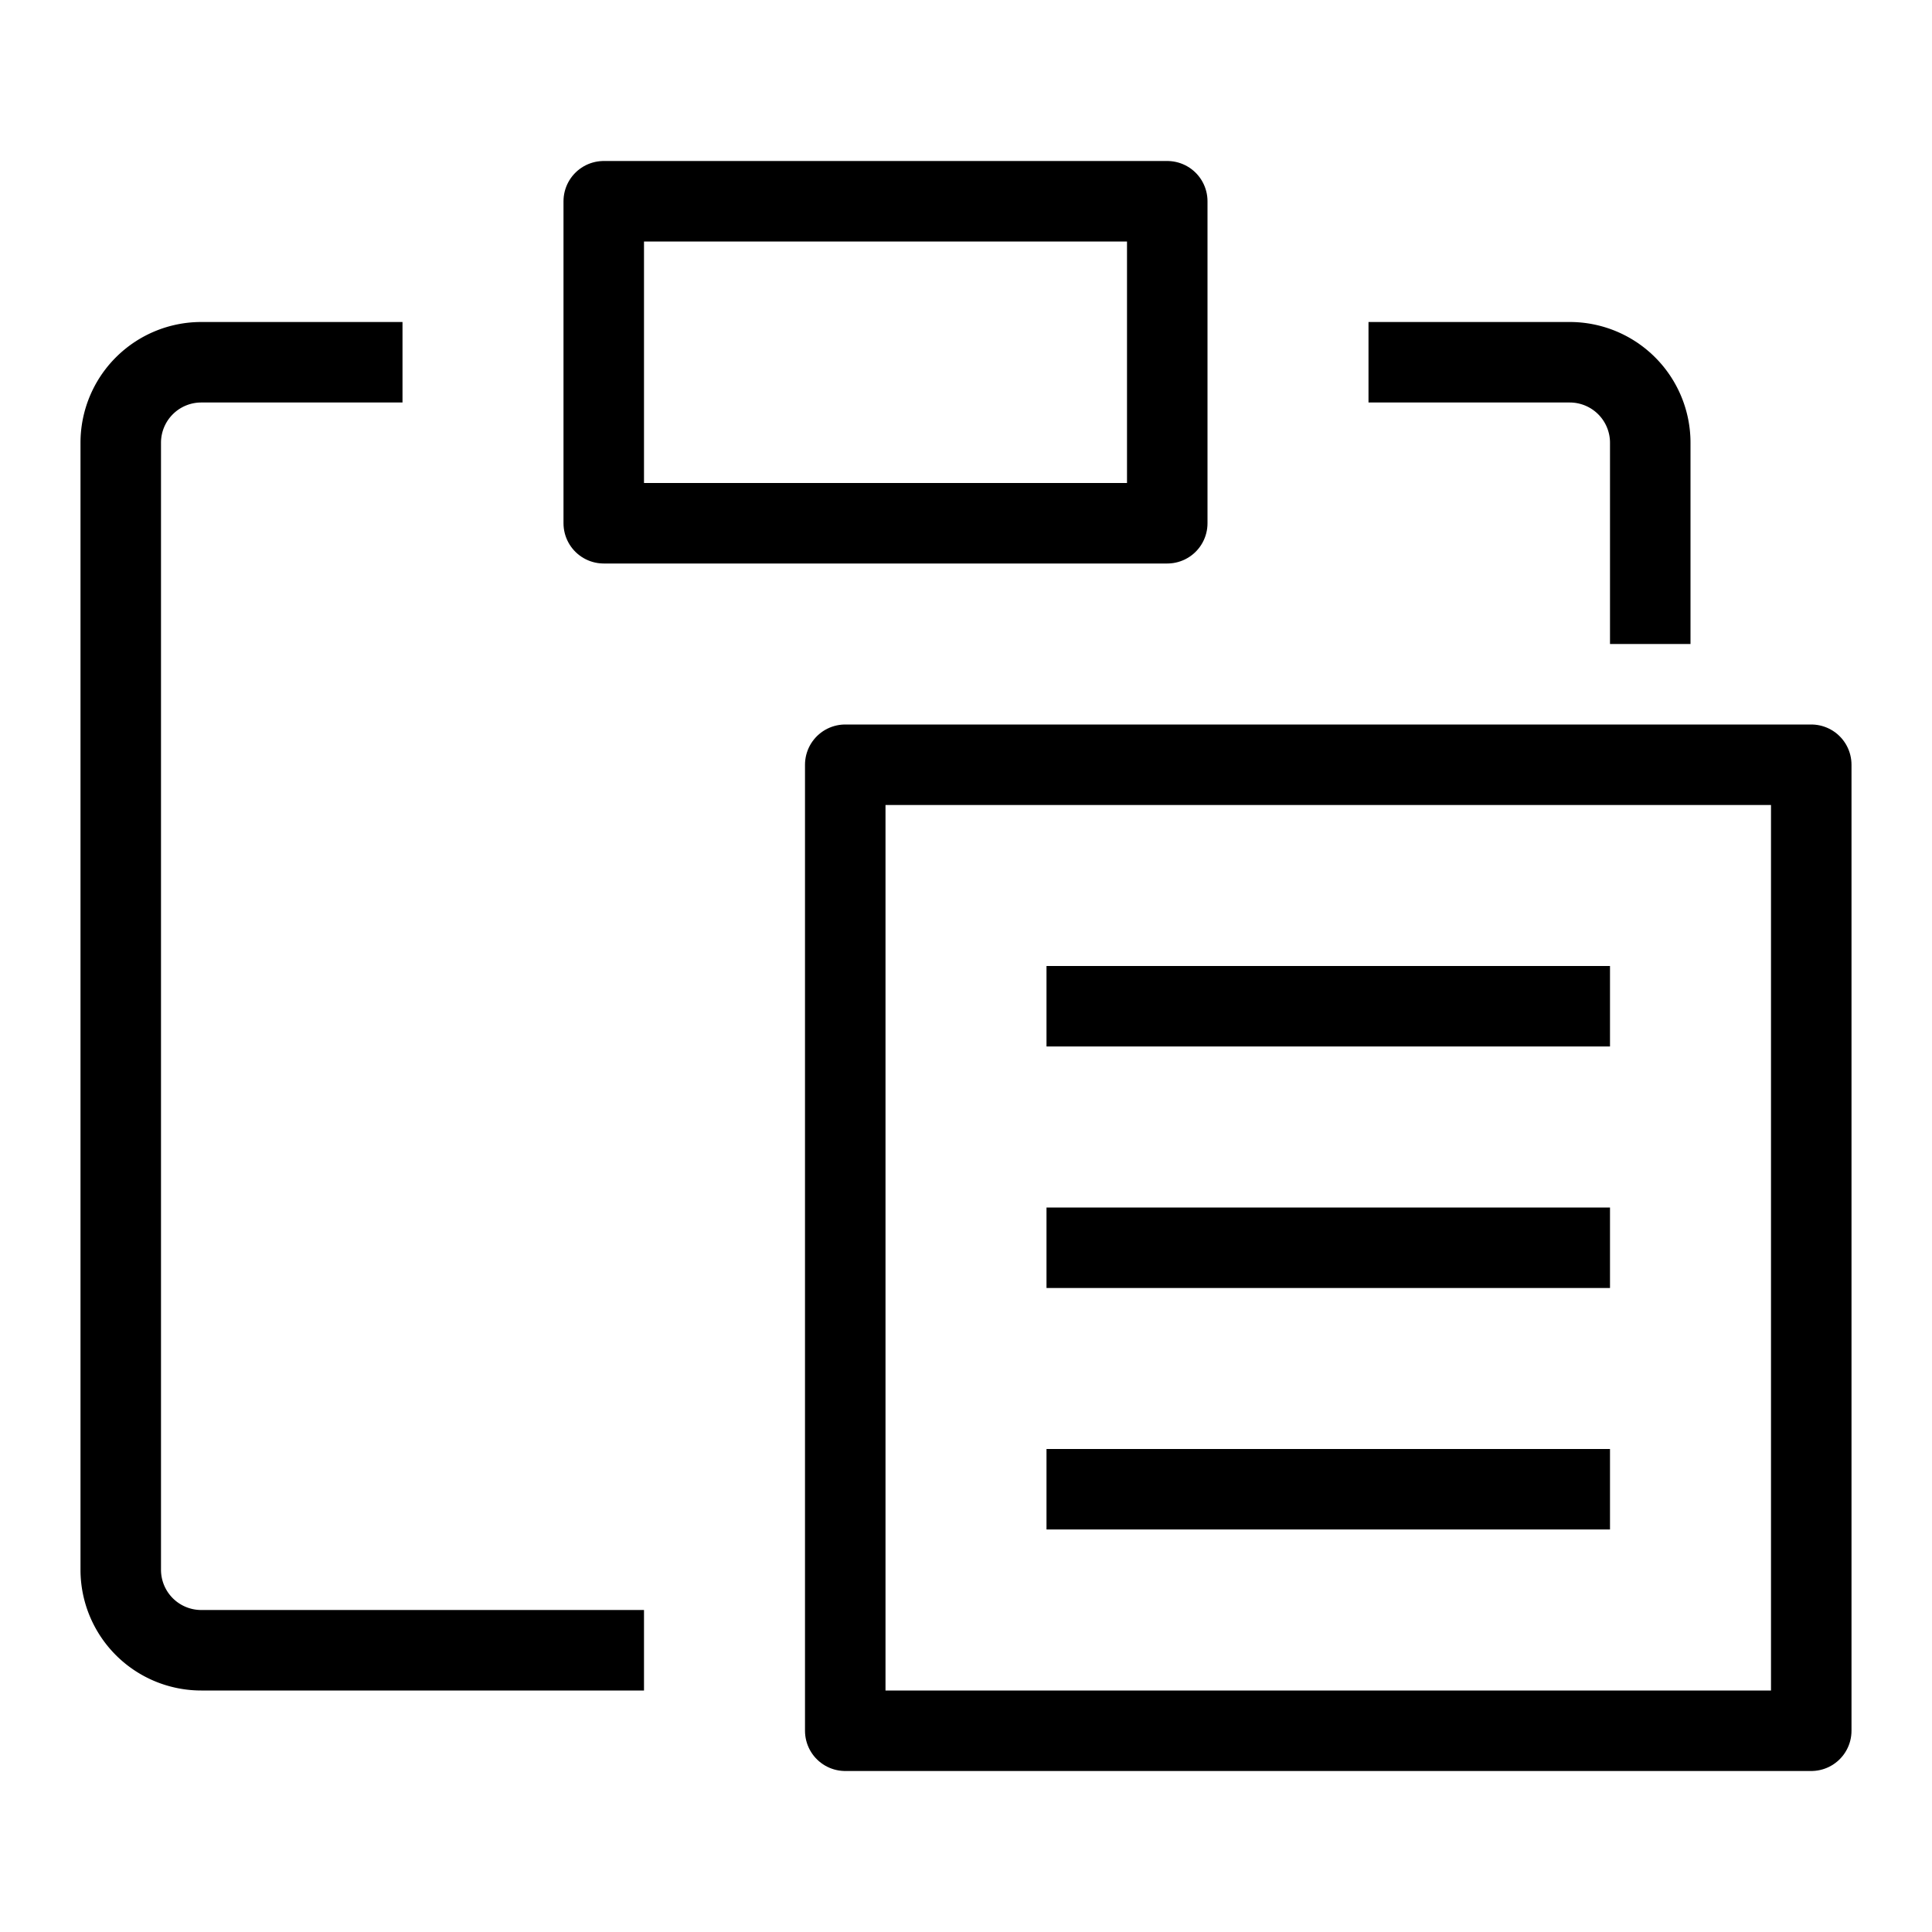 <svg xmlns="http://www.w3.org/2000/svg" viewBox="0 0 24 24"><title>unity-interface-24px-paste</title><g id="Layer_1" data-name="Layer 1"><rect x="7.5" y="2.5" width="7" height="4" style="fill:none;stroke:currentColor;stroke-linecap:square;stroke-linejoin:round"/><path d="M20.5,7.5v-2a1,1,0,0,0-1-1h-2" style="fill:none;stroke:currentColor;stroke-linecap:square;stroke-linejoin:round"/><path d="M4.5,4.5h-2a1,1,0,0,0-1,1v14a1,1,0,0,0,1,1h5" style="fill:none;stroke:currentColor;stroke-linecap:square;stroke-linejoin:round"/><line x1="13.5" y1="12.5" x2="19.5" y2="12.5" style="fill:none;stroke:currentColor;stroke-linecap:square;stroke-linejoin:round"/><line x1="13.5" y1="15.5" x2="19.5" y2="15.5" style="fill:none;stroke:currentColor;stroke-linecap:square;stroke-linejoin:round"/><line x1="13.5" y1="18.5" x2="19.5" y2="18.5" style="fill:none;stroke:currentColor;stroke-linecap:square;stroke-linejoin:round"/></g><g id="Layer_12" data-name="Layer 12"><rect x="10.5" y="9.5" width="12" height="12" style="fill:none;stroke:currentColor;stroke-linecap:square;stroke-linejoin:round"/></g></svg>